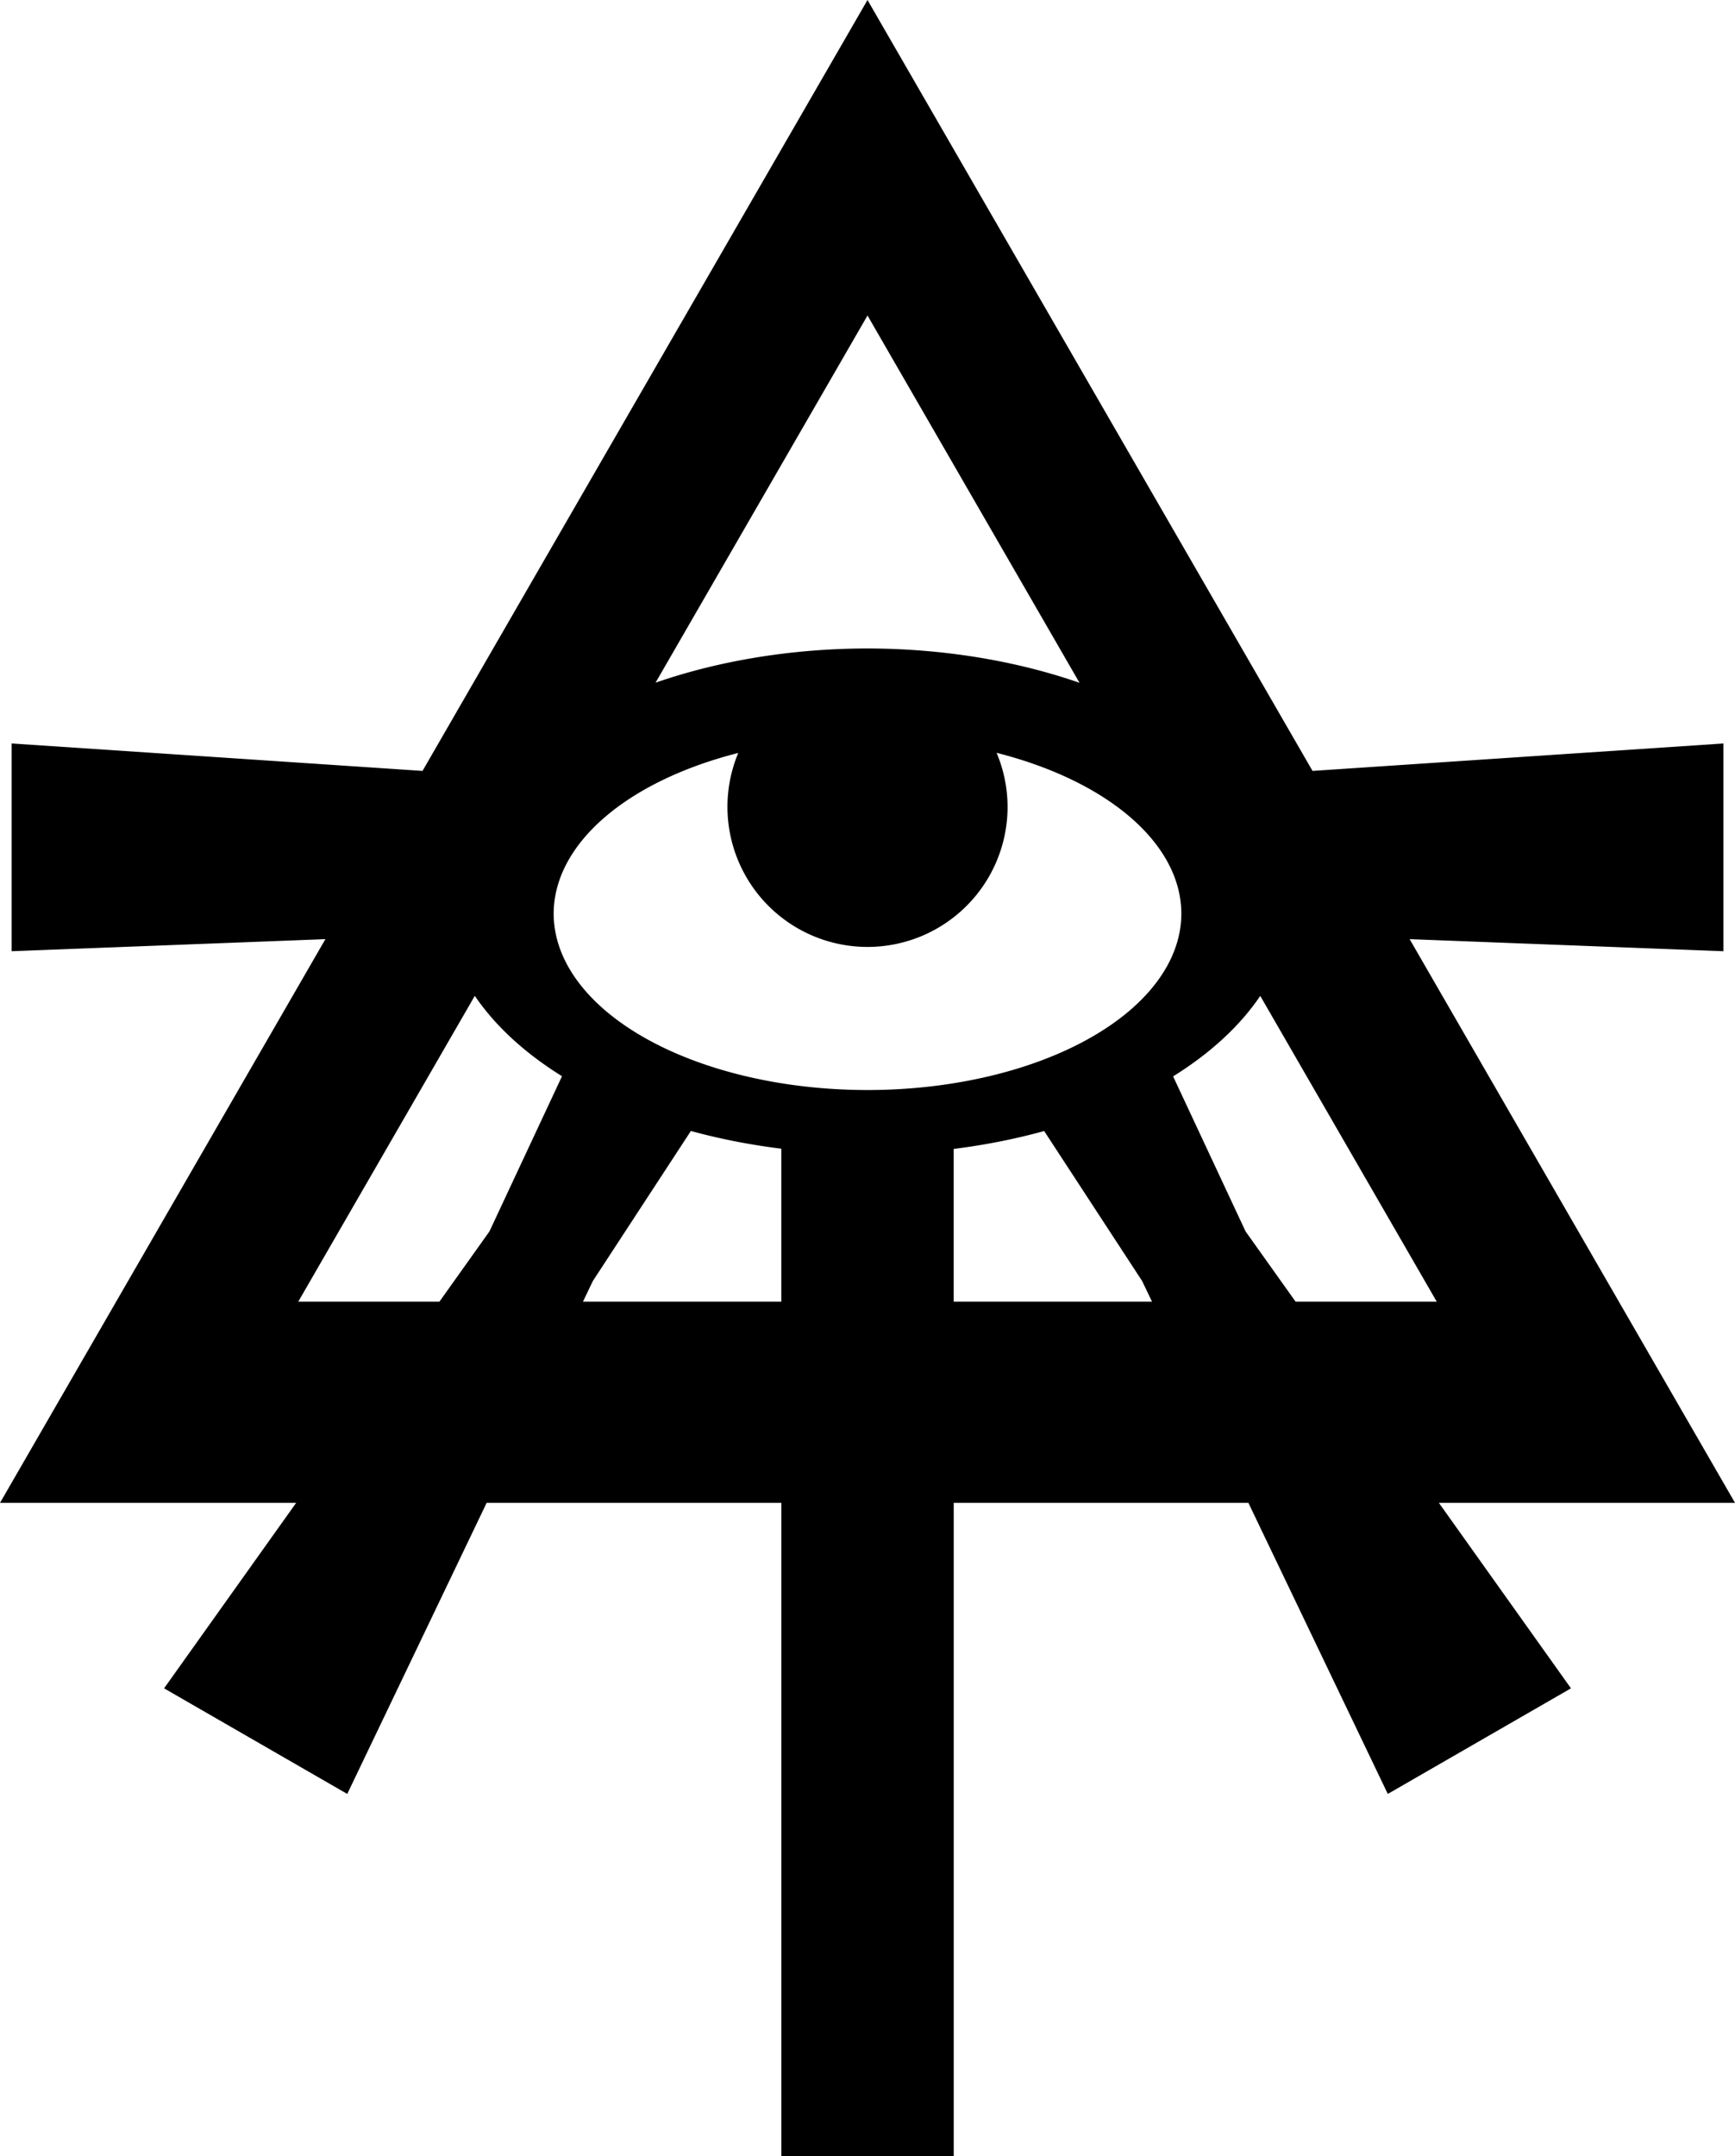<?xml version="1.0" encoding="UTF-8" standalone="no"?>
<!-- Created with Inkscape (http://www.inkscape.org/) -->

<svg
   xmlns:dc="http://purl.org/dc/elements/1.1/"
   xmlns:cc="http://creativecommons.org/ns#"
   xmlns:rdf="http://www.w3.org/1999/02/22-rdf-syntax-ns#"
   xmlns:svg="http://www.w3.org/2000/svg"
   xmlns="http://www.w3.org/2000/svg"
   xmlns:sodipodi="http://sodipodi.sourceforge.net/DTD/sodipodi-0.dtd"
   xmlns:inkscape="http://www.inkscape.org/namespaces/inkscape"
   width="643.906"
   height="800"
   viewBox="0 0 170.367 211.667"
   version="1.1"
   id="svg8"
   inkscape:version="0.92.3 (2405546, 2018-03-11)"
   sodipodi:docname="Aeldari [Eldar, Eye of Asuryan, Gods].svg">
  <defs
     id="defs2">
    <clipPath
       id="clipEmfPath1"
       clipPathUnits="userSpaceOnUse">
      <path
         id="path815"
         d="M 0,0 H 408.857 V 440.227 H 0 Z"
         inkscape:connector-curvature="0" />
    </clipPath>
    <clipPath
       id="clipEmfPath2"
       clipPathUnits="userSpaceOnUse">
      <path
         id="path818"
         d="M 2.775,2.779 V 440.227 H 408.857 V 2.779 Z"
         inkscape:connector-curvature="0" />
    </clipPath>
    <pattern
       y="0"
       x="0"
       height="6"
       width="6"
       patternUnits="userSpaceOnUse"
       id="EMFhbasepattern" />
  </defs>
  <sodipodi:namedview
     id="base"
     pagecolor="#ffffff"
     bordercolor="#666666"
     borderopacity="1.0"
     inkscape:pageopacity="0.0"
     inkscape:pageshadow="2"
     inkscape:zoom="0.7"
     inkscape:cx="241.89148"
     inkscape:cy="218.25921"
     inkscape:document-units="px"
     inkscape:current-layer="layer1"
     showgrid="false"
     inkscape:pagecheckerboard="true"
     fit-margin-top="0"
     fit-margin-left="0"
     fit-margin-right="0"
     fit-margin-bottom="0"
     inkscape:window-width="1920"
     inkscape:window-height="1017"
     inkscape:window-x="-8"
     inkscape:window-y="-8"
     inkscape:window-maximized="1"
     units="px" />
  <g
     inkscape:label="Layer 1"
     inkscape:groupmode="layer"
     id="layer1"
     transform="translate(-63.439,-177.783)">
    <g
       id="g824"
       clip-path="url(#clipEmfPath1)"
       transform="matrix(0.19,0,0,0.19,55.677,175.119)" />
    <path
       style="opacity:1;fill:#000000;fill-opacity:1;stroke:none;stroke-width:0.353;stroke-linecap:round;stroke-linejoin:round;stroke-miterlimit:4;stroke-dasharray:none;stroke-opacity:0.451;paint-order:normal"
       d="m 148.623,177.783 -43.696,75.684 -40.35,-2.695 v 20.397 l 30.814,-1.185 -31.951,55.341 h 29.079 l -12.969,18.209 17.987,10.368 13.687,-28.577 h 28.936 v 64.125 h 16.928 v -64.125 h 28.936 l 13.688,28.577 17.986,-10.368 -12.969,-18.209 h 29.079 l -31.951,-55.341 30.814,1.185 v -20.397 l -40.35,2.695 z m 0,30.975 20.818,36.059 a 41.594,24.837 0 0 0 -20.818,-3.371 41.594,24.837 0 0 0 -20.813,3.359 z m 12.675,42.933 a 30.816,17.328 0 0 1 18.141,15.777 30.816,17.328 0 0 1 -30.816,17.328 30.816,17.328 0 0 1 -30.817,-17.328 30.816,17.328 0 0 1 18.125,-15.765 13.754,13.754 0 0 0 -1.061,5.291 13.754,13.754 0 0 0 13.754,13.754 13.754,13.754 0 0 0 13.753,-13.754 13.754,13.754 0 0 0 -1.077,-5.302 z m -51.236,23.856 a 41.594,24.837 0 0 0 8.562,7.893 l -7.125,15.237 -4.913,6.898 H 92.725 Z m 77.126,0.007 17.332,30.021 h -13.86 l -4.913,-6.898 -7.115,-15.22 a 41.594,24.837 0 0 0 8.557,-7.903 z m -55.909,13.262 a 41.594,24.837 0 0 0 8.88,1.74 v 15.019 H 120.682 l 0.973,-2.032 z m 34.691,0.007 9.618,14.721 0.973,2.032 h -19.475 v -14.997 a 41.594,24.837 0 0 0 8.883,-1.757 z"
       id="path833"
       inkscape:connector-curvature="0" />
  </g>
</svg>
